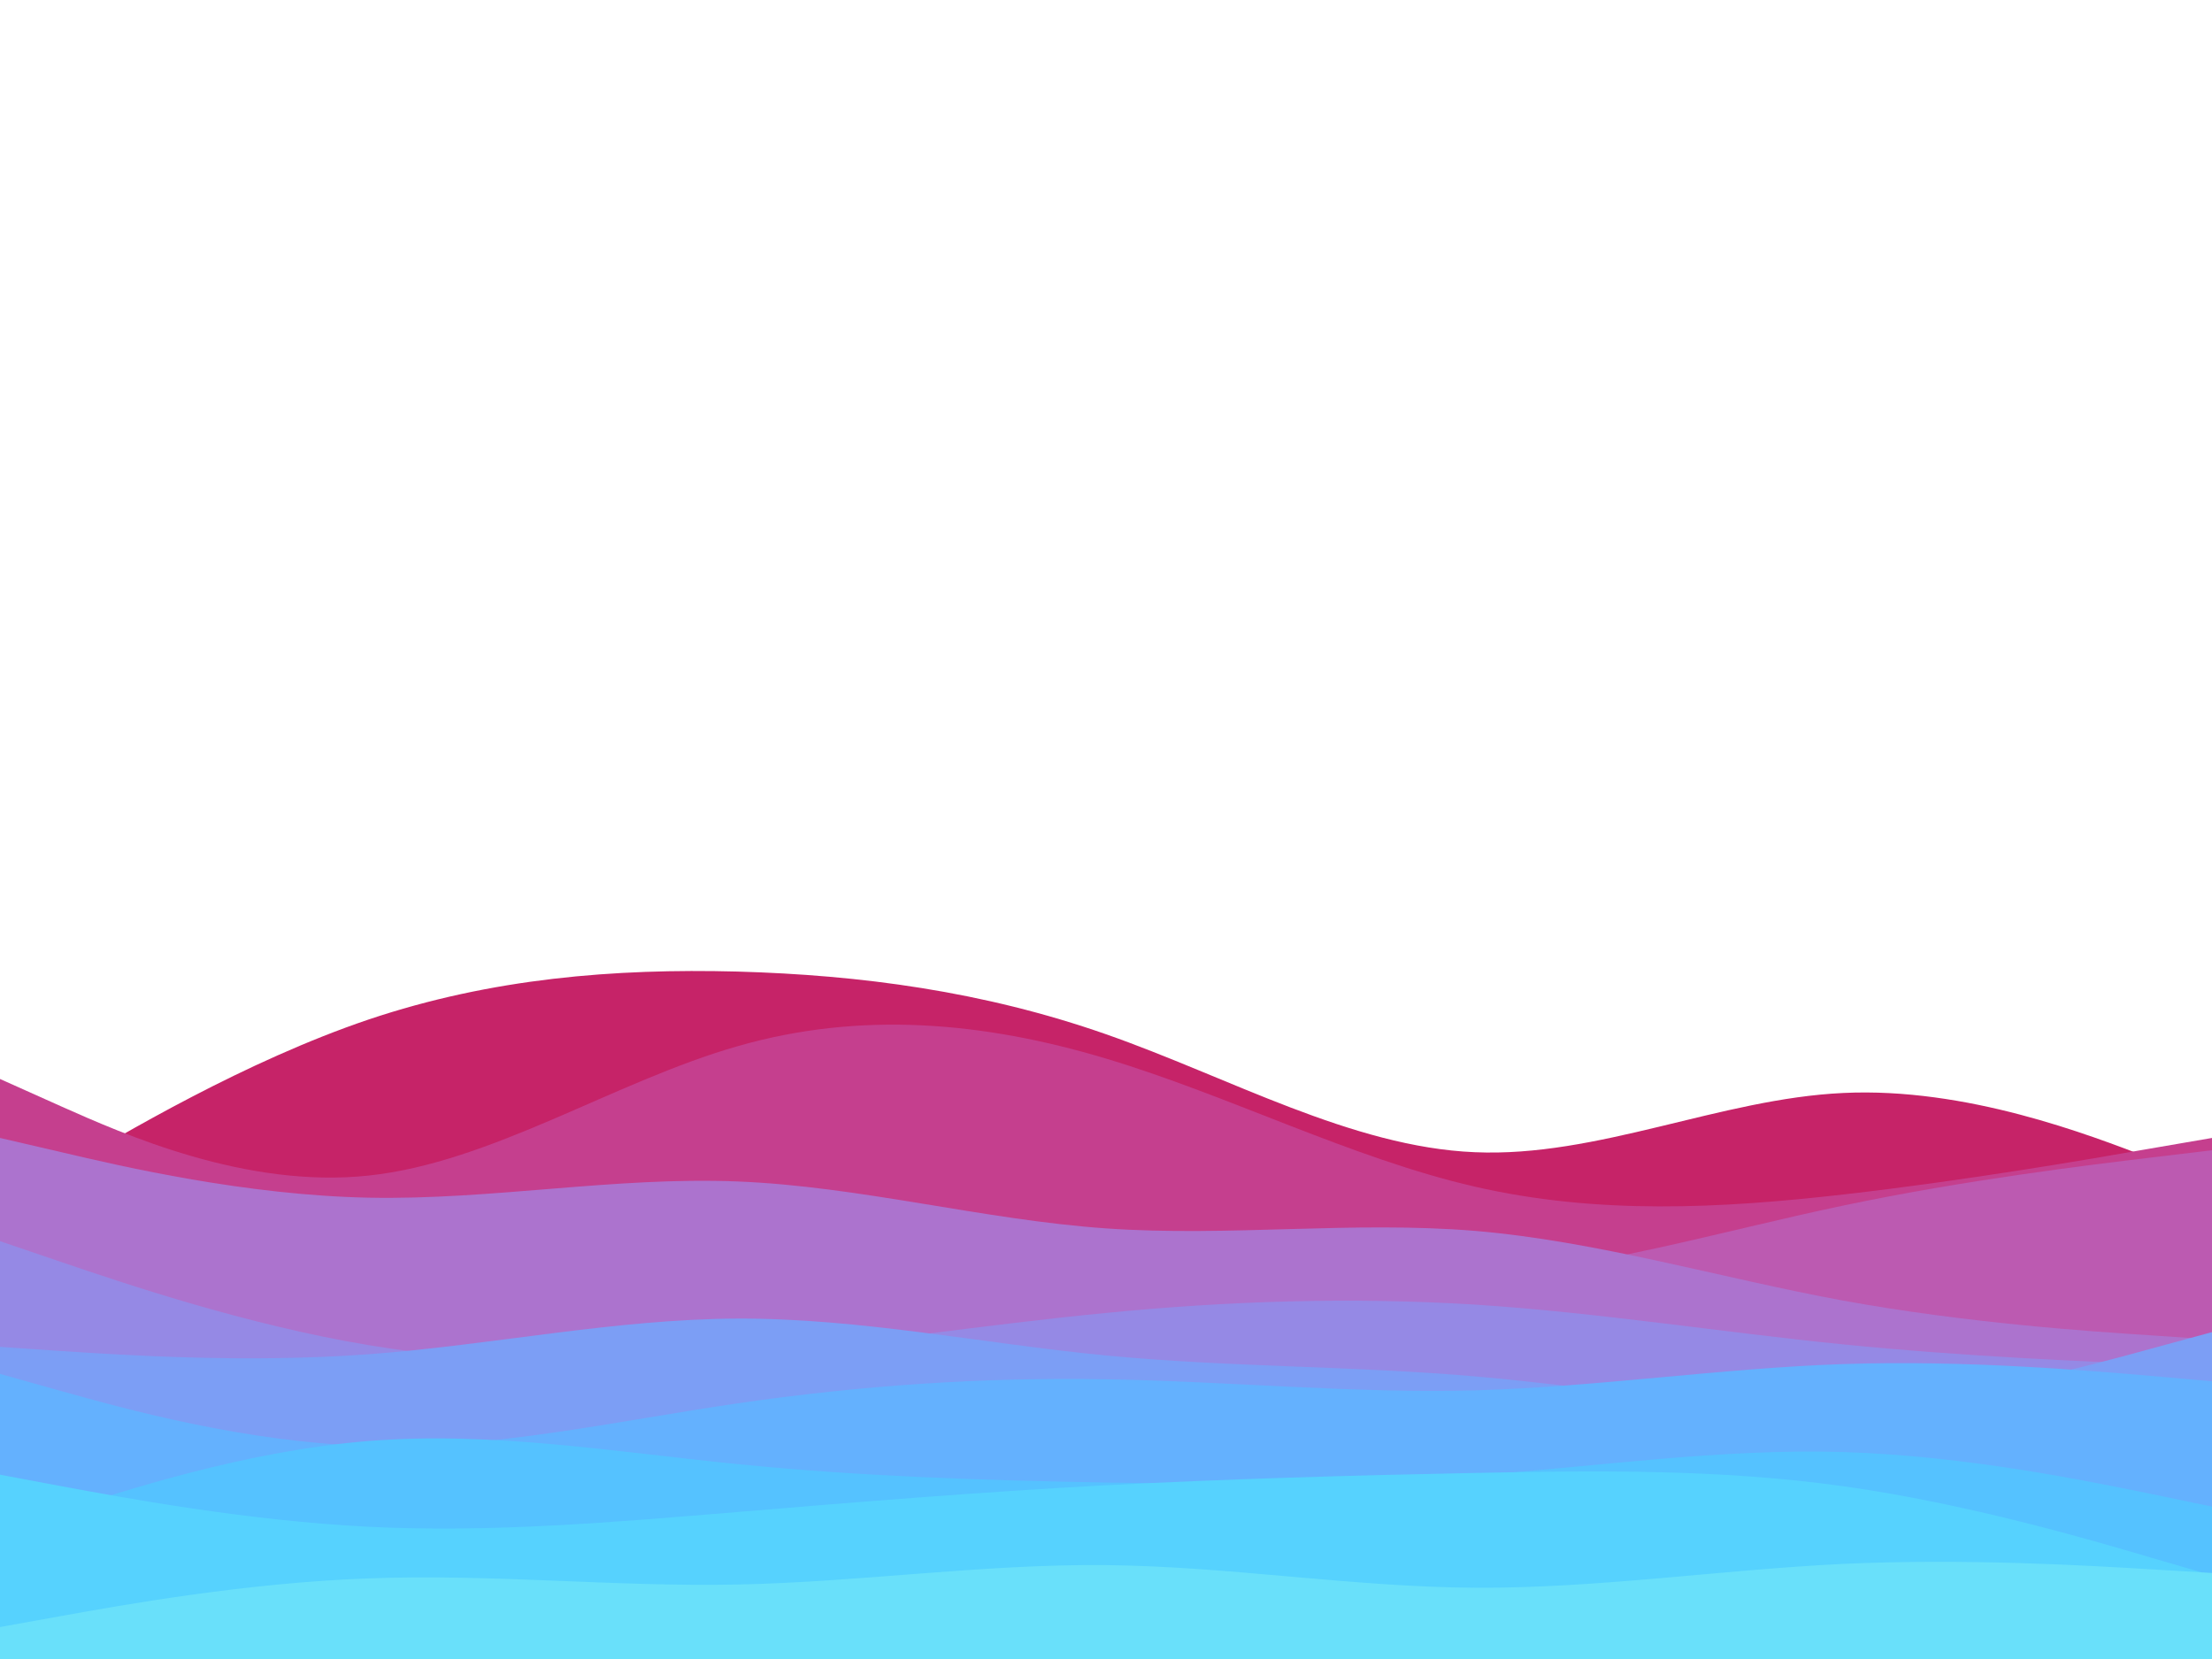 <svg id="visual" viewBox="0 0 900 675" width="900" height="675" xmlns="http://www.w3.org/2000/svg" xmlns:xlink="http://www.w3.org/1999/xlink" version="1.1"><path d="M0 491L25 476.2C50 461.3 100 431.7 150 414.8C200 398 250 394 300 395.3C350 396.7 400 403.3 450 420.8C500 438.3 550 466.7 600 468.8C650 471 700 447 750 444.7C800 442.3 850 461.7 875 471.3L900 481L900 676L875 676C850 676 800 676 750 676C700 676 650 676 600 676C550 676 500 676 450 676C400 676 350 676 300 676C250 676 200 676 150 676C100 676 50 676 25 676L0 676Z" fill="#c62368"></path><path d="M0 439L25 450.2C50 461.3 100 483.7 150 478.3C200 473 250 440 300 425.7C350 411.3 400 415.7 450 430.7C500 445.7 550 471.3 600 482.8C650 494.3 700 491.7 750 486C800 480.3 850 471.7 875 467.3L900 463L900 676L875 676C850 676 800 676 750 676C700 676 650 676 600 676C550 676 500 676 450 676C400 676 350 676 300 676C250 676 200 676 150 676C100 676 50 676 25 676L0 676Z" fill="#c53f8e"></path><path d="M0 529L25 523.8C50 518.7 100 508.3 150 499.2C200 490 250 482 300 483.5C350 485 400 496 450 505.5C500 515 550 523 600 519.5C650 516 700 501 750 490.5C800 480 850 474 875 471L900 468L900 676L875 676C850 676 800 676 750 676C700 676 650 676 600 676C550 676 500 676 450 676C400 676 350 676 300 676C250 676 200 676 150 676C100 676 50 676 25 676L0 676Z" fill="#bc5ab1"></path><path d="M0 463L25 468.8C50 474.7 100 486.3 150 487.3C200 488.3 250 478.7 300 480.7C350 482.7 400 496.3 450 499.8C500 503.3 550 496.7 600 500.8C650 505 700 520 750 529.2C800 538.3 850 541.7 875 543.3L900 545L900 676L875 676C850 676 800 676 750 676C700 676 650 676 600 676C550 676 500 676 450 676C400 676 350 676 300 676C250 676 200 676 150 676C100 676 50 676 25 676L0 676Z" fill="#ac73ce"></path><path d="M0 505L25 513.5C50 522 100 539 150 547.3C200 555.7 250 555.3 300 551.2C350 547 400 539 450 534.2C500 529.3 550 527.7 600 530.8C650 534 700 542 750 547C800 552 850 554 875 555L900 556L900 676L875 676C850 676 800 676 750 676C700 676 650 676 600 676C550 676 500 676 450 676C400 676 350 676 300 676C250 676 200 676 150 676C100 676 50 676 25 676L0 676Z" fill="#9589e5"></path><path d="M0 548L25 549.7C50 551.3 100 554.7 150 551C200 547.3 250 536.7 300 536.5C350 536.3 400 546.7 450 551.5C500 556.3 550 555.7 600 560C650 564.3 700 573.7 750 571.5C800 569.3 850 555.7 875 548.8L900 542L900 676L875 676C850 676 800 676 750 676C700 676 650 676 600 676C550 676 500 676 450 676C400 676 350 676 300 676C250 676 200 676 150 676C100 676 50 676 25 676L0 676Z" fill="#7c9ef5"></path><path d="M0 559L25 566C50 573 100 587 150 588.3C200 589.7 250 578.3 300 571C350 563.7 400 560.3 450 561.2C500 562 550 567 600 565.7C650 564.3 700 556.7 750 555C800 553.3 850 557.7 875 559.8L900 562L900 676L875 676C850 676 800 676 750 676C700 676 650 676 600 676C550 676 500 676 450 676C400 676 350 676 300 676C250 676 200 676 150 676C100 676 50 676 25 676L0 676Z" fill="#64b1fe"></path><path d="M0 623L25 614.8C50 606.7 100 590.3 150 586.3C200 582.3 250 590.7 300 595.7C350 600.7 400 602.3 450 603.2C500 604 550 604 600 600.3C650 596.7 700 589.3 750 590.8C800 592.3 850 602.7 875 607.8L900 613L900 676L875 676C850 676 800 676 750 676C700 676 650 676 600 676C550 676 500 676 450 676C400 676 350 676 300 676C250 676 200 676 150 676C100 676 50 676 25 676L0 676Z" fill="#55c2ff"></path><path d="M0 600L25 604.7C50 609.3 100 618.7 150 621.2C200 623.7 250 619.3 300 615.2C350 611 400 607 450 604.3C500 601.7 550 600.3 600 599.3C650 598.3 700 597.7 750 604.7C800 611.7 850 626.3 875 633.7L900 641L900 676L875 676C850 676 800 676 750 676C700 676 650 676 600 676C550 676 500 676 450 676C400 676 350 676 300 676C250 676 200 676 150 676C100 676 50 676 25 676L0 676Z" fill="#56d2fe"></path><path d="M0 662L25 657.5C50 653 100 644 150 642.2C200 640.3 250 645.7 300 644.7C350 643.7 400 636.3 450 636.8C500 637.3 550 645.7 600 646C650 646.3 700 638.7 750 636.3C800 634 850 637 875 638.5L900 640L900 676L875 676C850 676 800 676 750 676C700 676 650 676 600 676C550 676 500 676 450 676C400 676 350 676 300 676C250 676 200 676 150 676C100 676 50 676 25 676L0 676Z" fill="#69e0fa"></path></svg>